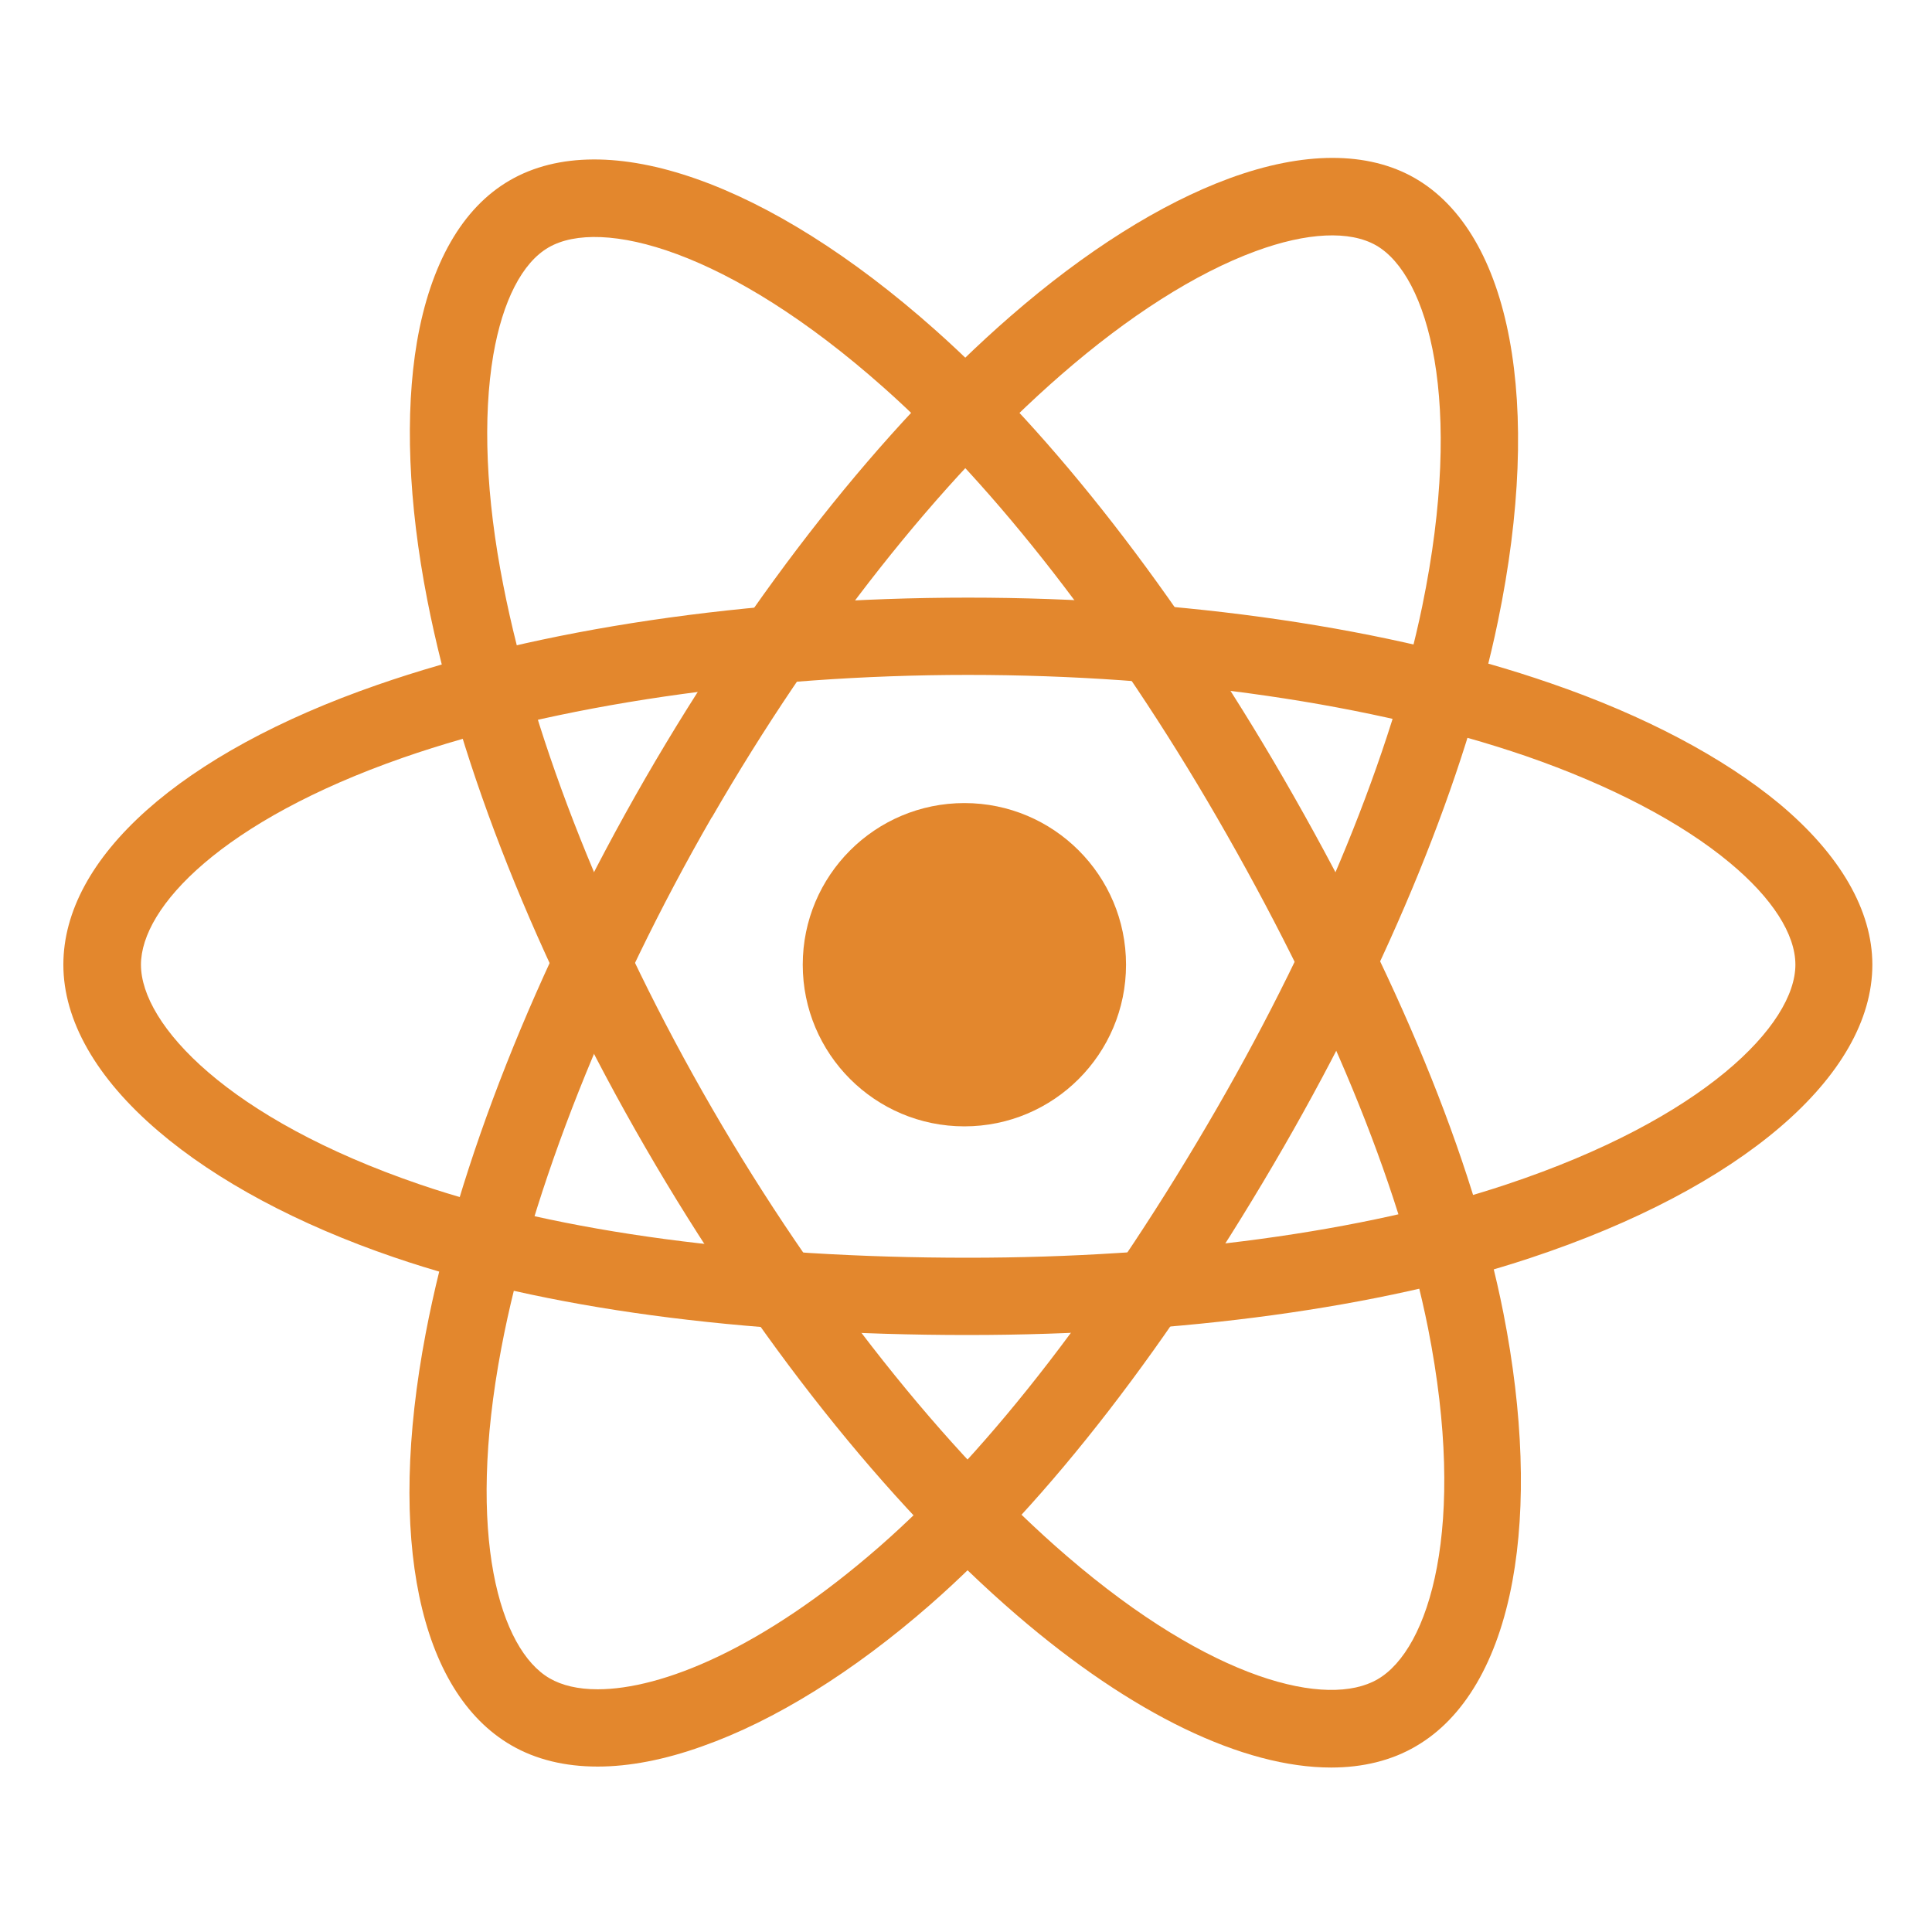 <svg width="600" height="600" xmlns="http://www.w3.org/2000/svg">

 <g>
  <title>background</title>
  <rect fill="none" id="canvas_background" height="402" width="582" y="-1" x="-1"/>
 </g>
 <g>
  <title>Layer 1</title>
  <circle fill="#e3872d" id="svg_1" r="50.2" cy="299.6" cx="299.5" class="st0"/>
  <path fill="#e3872d" id="svg_3" d="m300.676,414.6c-70.5,0 -132.1,-8.3 -178.2,-24.1c-29.9,-10.2 -55.3,-23.8 -73.4,-39.3c-19.2,-16.4 -29.4,-34.3 -29.4,-51.6c0,-33.2 36.4,-65.7 97.5,-86.9c50,-17.4 115.2,-27.1 183.4,-27.1c67,0 131.3,9.4 181,26.6c29.1,10 53.6,23 71,37.4c18.9,15.8 28.9,33.1 28.9,50c0,34.5 -40.7,69.4 -106.3,91.1c-46.4,15.4 -108.4,23.9 -174.5,23.9zm0,-205c-64.7,0 -128.7,9.4 -175.5,25.7c-56.2,19.6 -81.4,46.4 -81.4,64.3c0,18.6 27.1,47.9 86.5,68.2c43.6,14.9 102.6,22.8 170.4,22.8c63.6,0 122.9,-8 167,-22.7c61.7,-20.5 89.9,-49.8 89.9,-68.3c0,-9.5 -7.2,-20.7 -20.3,-31.6c-15.1,-12.6 -37.1,-24.1 -63.4,-33.2c-47.3,-16.2 -108.8,-25.2 -173.2,-25.2z" class="st0"/>
  <path fill="#e3872d" id="svg_5" d="m185.6,548.624c-10.2,0 -19.2,-2.2 -26.8,-6.6c-28.7,-16.6 -38.7,-64.4 -26.6,-127.9c9.9,-52.1 34.1,-113.3 68.2,-172.4c33.5,-58 73.7,-109 113.4,-143.5c23.2,-20.2 46.7,-35 67.9,-42.8c23.1,-8.5 43.1,-8.5 57.7,-0.1c29.9,17.2 39.8,70 25.8,137.6c-9.9,48 -33.5,105.9 -66.5,163.2c-35.2,61 -73.2,110.2 -109.9,142.3c-23.8,20.8 -48.3,36 -70.7,43.9c-11.7,4.2 -22.7,6.3 -32.5,6.3zm25.1,-300.9l10.4,6c-32.3,56 -56.2,116.1 -65.4,164.9c-11.1,58.5 -0.4,93.7 15,102.6c3.8,2.2 8.8,3.4 14.9,3.4c19.9,0 51.2,-12.6 87.4,-44.2c34.7,-30.3 71,-77.5 104.9,-136.2c31.8,-55.1 54.4,-110.5 63.8,-156c13.1,-63.7 1.8,-102.7 -14.3,-112c-8.2,-4.7 -21.5,-4.1 -37.5,1.8c-18.5,6.8 -39.4,20.1 -60.4,38.4c-37.7,32.8 -76.2,81.6 -108.4,137.4l-10.4,-6.1z" class="st0"/>
  <path fill="#e3872d" id="svg_7" d="m413.4,548.924c-27.2,0 -61.7,-16.4 -97.7,-47.4c-40.2,-34.6 -81.1,-86.1 -115.3,-145.2l0,0c-33.6,-58 -57.6,-118.3 -67.7,-170c-5.9,-30.2 -7,-57.9 -3.2,-80.2c4.2,-24.3 14.1,-41.6 28.8,-50.1c29.8,-17.3 80.5,0.5 132.1,46.4c36.6,32.5 75,81.9 108.1,139.1c35.3,61 59,118.5 68.4,166.3c6.1,31 7.1,59.8 2.8,83.2c-4.6,24.9 -15,42.6 -30,51.3c-7.5,4.4 -16.4,6.6 -26.3,6.6zm-192.2,-204.6c32.4,56 72.6,106.7 110.2,139c45.1,38.8 80.9,47.2 96.4,38.2c16.1,-9.3 27.9,-47.4 15.7,-109c-9,-45.2 -31.7,-100.2 -65.7,-158.9c-31.9,-55.1 -68.6,-102.4 -103.3,-133.2c-48.6,-43.2 -88,-52.9 -104.1,-43.6c-8.2,4.7 -14.3,16.6 -17.2,33.4c-3.3,19.4 -2.3,44.2 3.1,71.5c9.6,49.1 32.6,106.8 64.9,162.6l0,0z" class="st0"/>
 </g>
</svg>